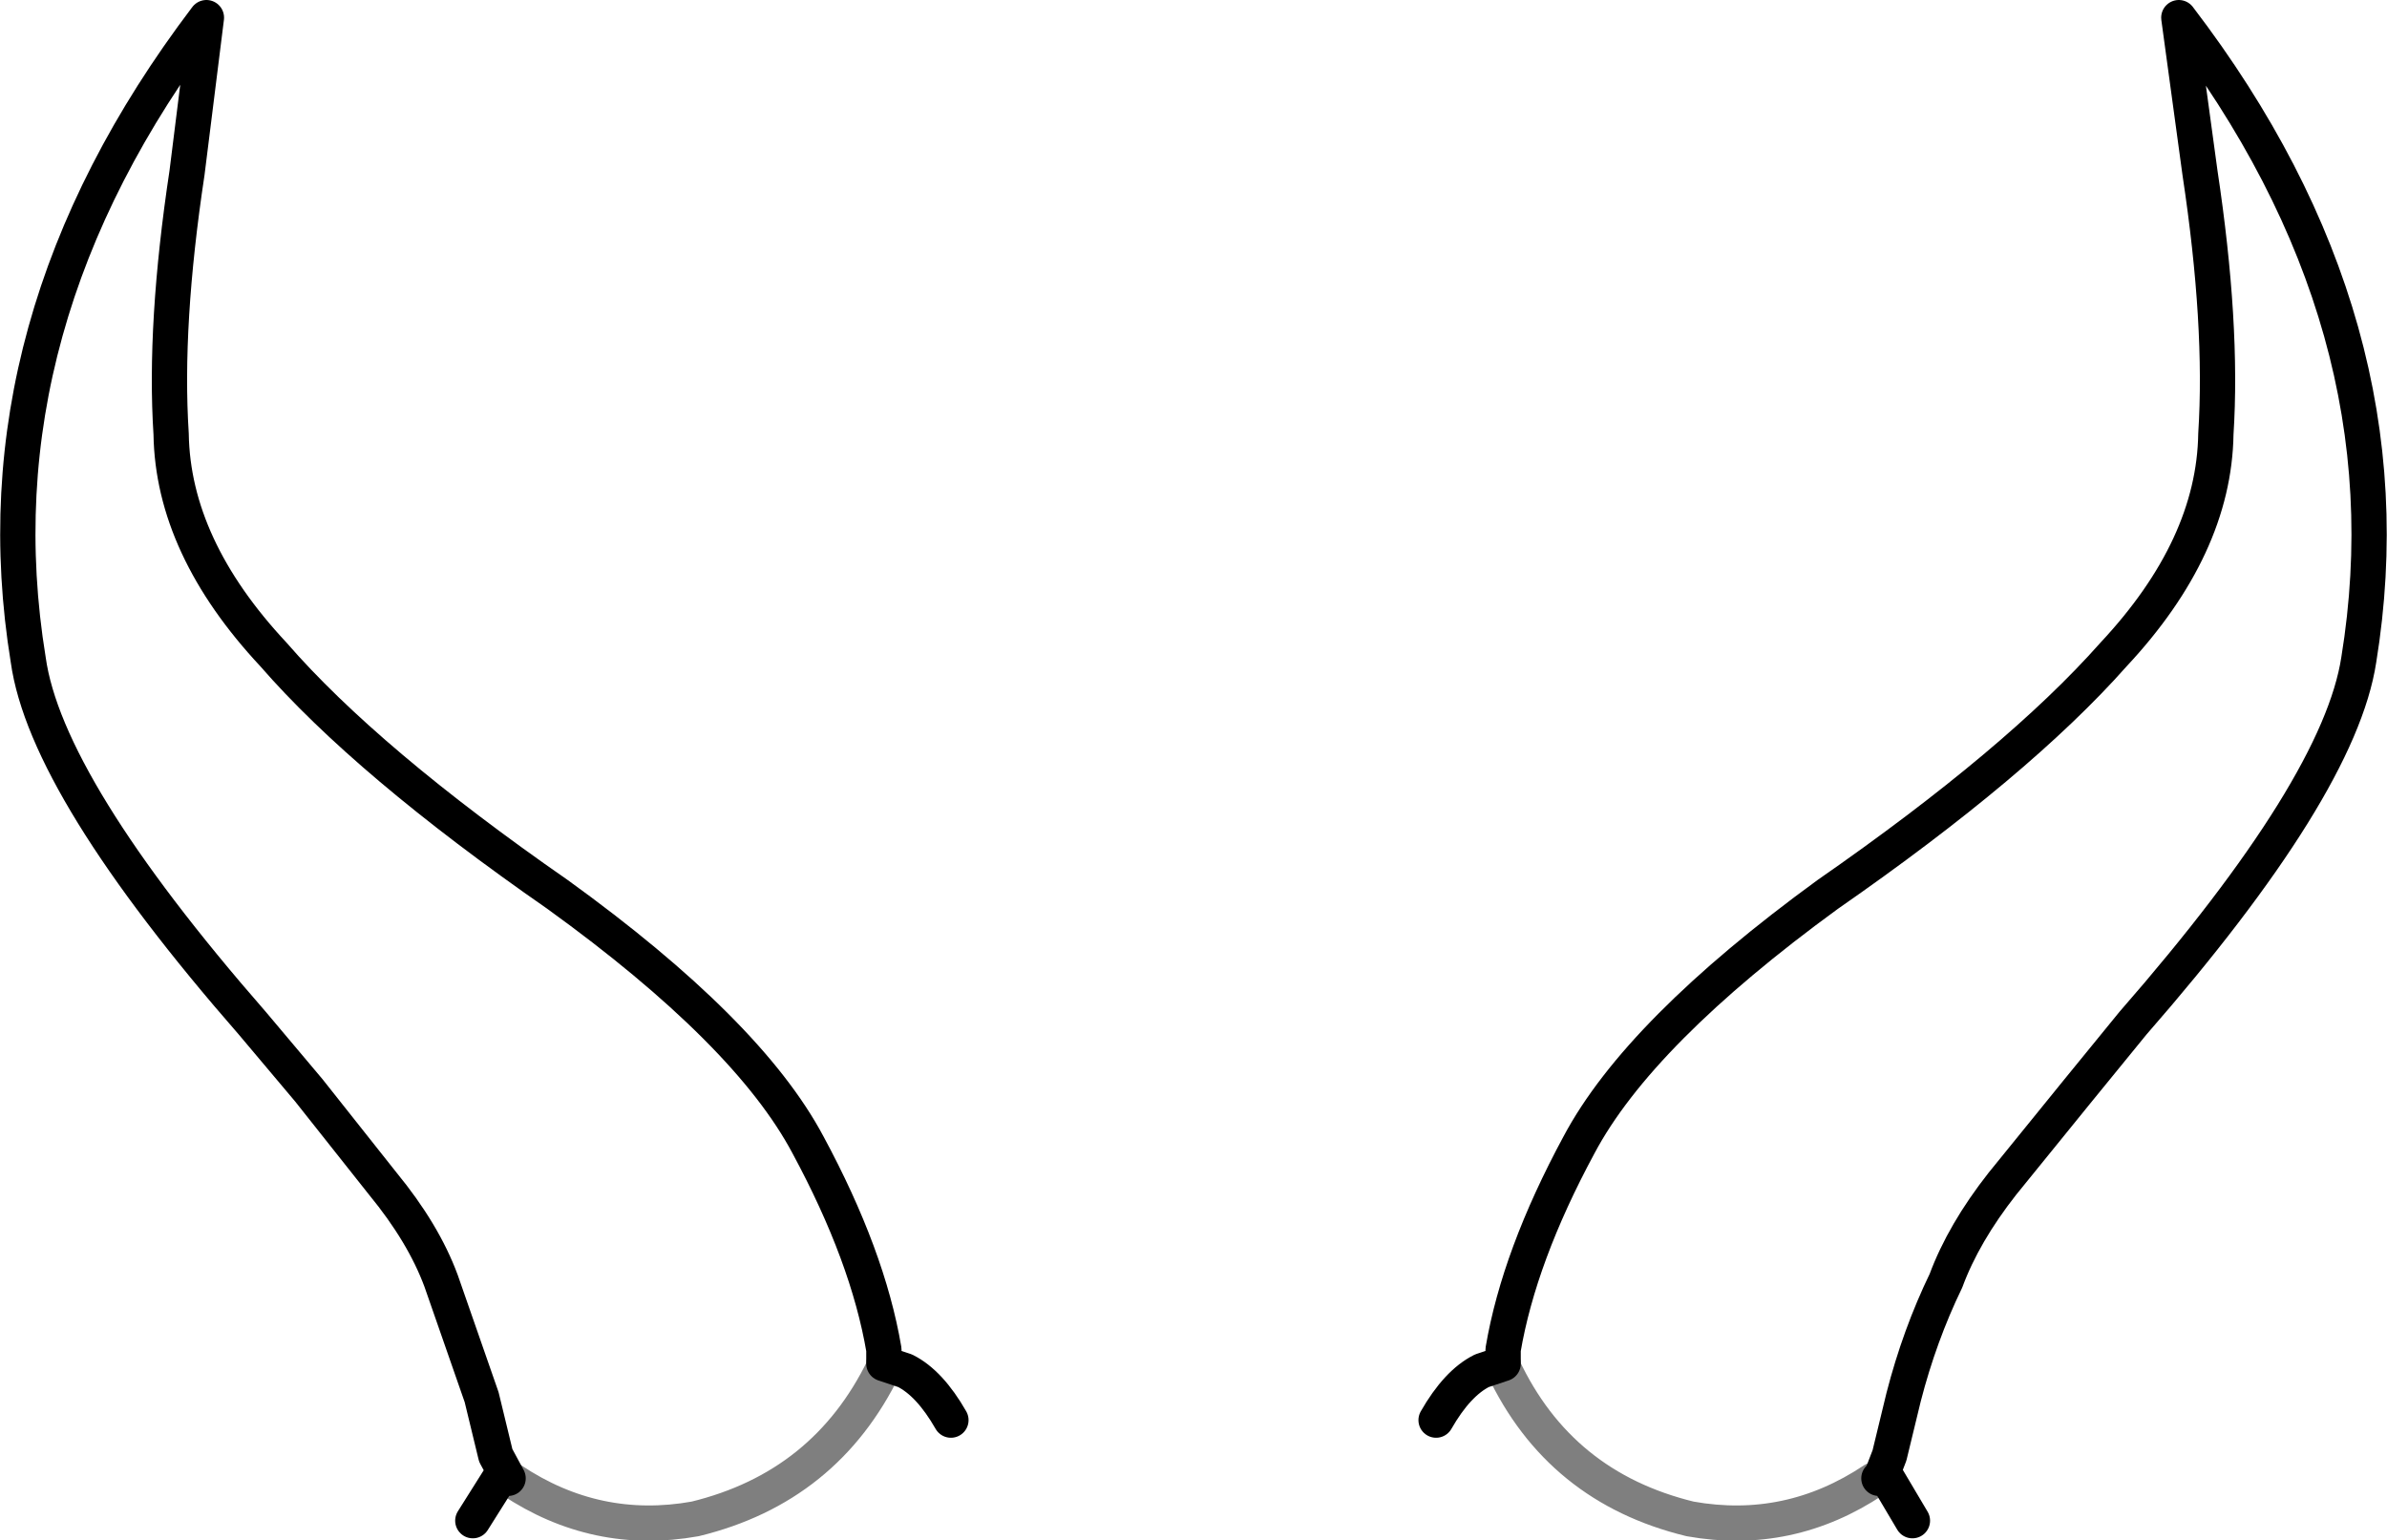 <?xml version="1.0" encoding="UTF-8" standalone="no"?>
<svg xmlns:xlink="http://www.w3.org/1999/xlink" height="43.65px" width="67.65px" xmlns="http://www.w3.org/2000/svg">
  <g transform="matrix(1.0, 0.0, 0.0, 1.0, -366.1, -70.8)">
    <path d="M406.8 111.05 Q407.4 110.0 408.1 109.65 L408.7 109.45 408.7 109.05 Q409.15 106.4 410.85 103.25 412.55 100.05 417.9 96.15 423.3 92.4 426.0 89.35 428.85 86.3 428.9 83.1 429.1 80.0 428.45 75.7 L427.85 71.3 Q434.5 80.0 432.95 89.5 432.4 93.1 426.55 99.8 L425.0 101.7 422.85 104.35 Q421.75 105.75 421.25 107.1 420.5 108.65 420.05 110.4 L419.65 112.05 419.4 112.7 419.5 112.55 420.3 113.9 M391.15 109.45 L391.15 109.05 Q390.7 106.4 389.0 103.25 387.3 100.05 381.9 96.15 376.5 92.4 373.85 89.35 371.0 86.3 370.95 83.1 370.75 80.0 371.4 75.7 L371.95 71.3 Q365.35 80.0 366.9 89.5 367.4 93.1 373.25 99.8 L374.85 101.7 376.95 104.35 Q378.1 105.75 378.6 107.1 L379.75 110.4 380.15 112.05 380.5 112.7 380.35 112.55 379.5 113.9 M391.15 109.45 L391.75 109.65 Q392.45 110.0 393.05 111.05 M419.4 112.7 L419.35 112.7" fill="none" stroke="#000000" stroke-linecap="round" stroke-linejoin="round" stroke-width="1.0"/>
    <path d="M380.5 112.7 L380.6 112.75 Q383.0 114.35 385.8 113.85 389.5 112.95 391.15 109.55 L391.15 109.45 M419.35 112.7 L419.2 112.75 Q416.8 114.35 414.0 113.85 410.3 112.95 408.7 109.55 L408.7 109.45" fill="none" stroke="#000000" stroke-linecap="round" stroke-linejoin="round" stroke-opacity="0.502" stroke-width="1.0"/>
  </g>
</svg>
